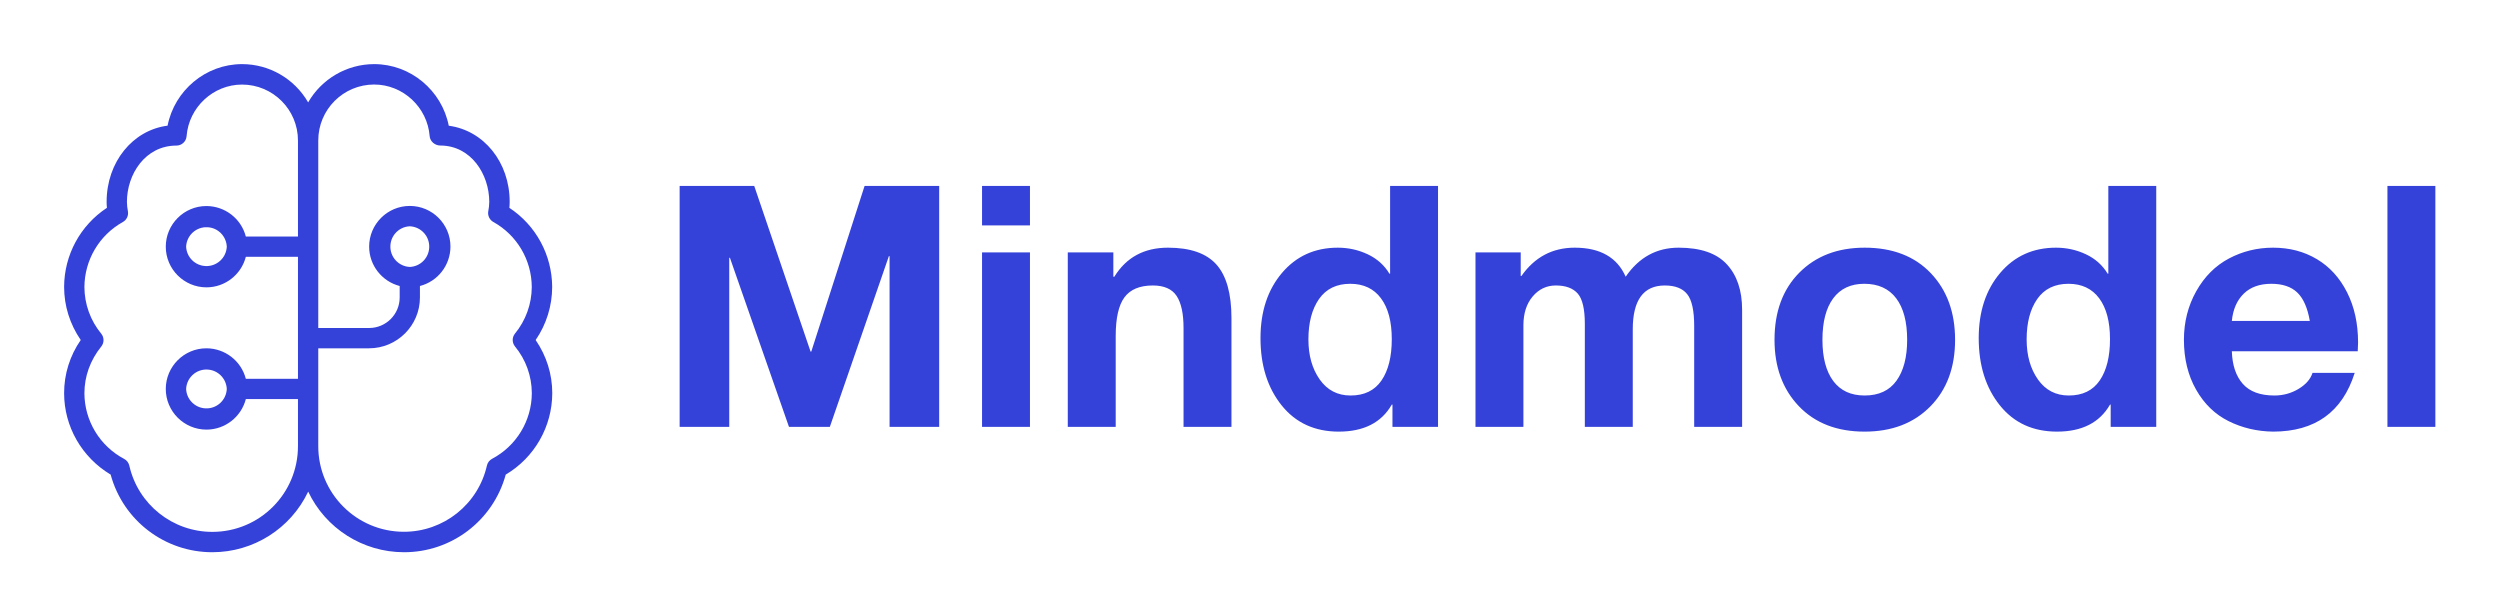 
        <svg xmlns="http://www.w3.org/2000/svg" xmlns:xlink="http://www.w3.org/1999/xlink" version="1.1" width="3162.2" 
        height="779.204" viewBox="0 0 3162.2 779.204">
			
			<g transform="scale(8.11) translate(10, 10)">
				<defs id="SvgjsDefs4752"></defs><g id="SvgjsG4753" featureKey="symbolFeature-0" transform="matrix(0.778,0,0,0.778,-0.84,-0.84)" fill="#3442da"><path xmlns="http://www.w3.org/2000/svg" d="M98.92,45.74c-0.03-6.39-3.25-12.34-8.58-15.85c0.04-0.4,0.06-0.8,0.06-1.2c0-7.96-5.2-14.33-12.21-15.26  C76.8,6.37,70.55,1.08,63.25,1.08c-5.47,0-10.52,2.93-13.25,7.67c-2.73-4.74-7.78-7.67-13.25-7.67c-7.3,0-13.54,5.29-14.93,12.34  C14.84,14.31,9.6,20.7,9.6,28.69c0,0.41,0.02,0.81,0.06,1.2C4.32,33.4,1.1,39.35,1.08,45.73c0,3.82,1.15,7.47,3.33,10.66  c-2.17,3.13-3.34,6.85-3.33,10.66c0,6.69,3.55,12.86,9.33,16.32c2.5,9.21,10.88,15.59,20.42,15.56c8.2-0.01,15.67-4.74,19.18-12.15  c3.51,7.41,10.98,12.14,19.18,12.15c9.54,0.03,17.91-6.35,20.42-15.56c5.77-3.42,9.31-9.61,9.33-16.32c0-3.82-1.15-7.47-3.33-10.66  C97.76,53.26,98.92,49.54,98.92,45.74L98.92,45.74z M30.82,94.85c-7.98,0.02-14.91-5.5-16.67-13.28c-0.13-0.57-0.5-1.06-1.02-1.34  c-4.89-2.58-7.96-7.65-7.98-13.17c0-3.39,1.17-6.63,3.38-9.37c0.6-0.75,0.6-1.82,0-2.56c-2.18-2.64-3.37-5.95-3.38-9.37  c0.03-5.42,2.98-10.4,7.71-13.03c0.76-0.42,1.16-1.28,1.01-2.14c-0.12-0.62-0.19-1.25-0.2-1.88c0-5.56,3.67-11.3,9.93-11.3  c1.06,0,1.95-0.82,2.03-1.88c0.45-5.8,5.34-10.35,11.12-10.35c6.19,0,11.21,5.02,11.21,11.21v19.26H37.51  c-0.93-3.6-4.18-6.11-7.9-6.12c-4.5,0-8.15,3.66-8.15,8.15s3.66,8.15,8.15,8.15c3.79,0,6.99-2.6,7.9-6.12h10.45v24.46H37.51  c-0.93-3.6-4.18-6.11-7.9-6.12c-4.5,0-8.15,3.66-8.15,8.15s3.66,8.15,8.15,8.15c3.79,0,6.99-2.6,7.9-6.12h10.45v9.46  C47.95,87.18,40.28,94.84,30.82,94.85L30.82,94.85z M33.69,37.67c-0.1,2.25-2.01,4-4.26,3.89c-2.11-0.09-3.8-1.78-3.89-3.89  c0.1-2.25,2.01-4,4.26-3.89C31.9,33.86,33.59,35.55,33.69,37.67z M33.69,66.2c-0.1,2.25-2.01,4-4.26,3.89  c-2.11-0.09-3.8-1.78-3.89-3.89c0.1-2.25,2.01-4,4.26-3.89C31.9,62.4,33.59,64.09,33.69,66.2z M91.46,57.67  c2.18,2.64,3.37,5.95,3.38,9.37c-0.02,5.53-3.09,10.59-7.98,13.17c-0.52,0.28-0.89,0.77-1.02,1.34c-1.76,7.78-8.69,13.3-16.67,13.28  c-9.46-0.01-17.13-7.68-17.14-17.14V58.05h10.19c5.62,0,10.19-4.57,10.19-10.19v-2.3c3.6-0.93,6.11-4.18,6.12-7.9  c0-4.5-3.66-8.15-8.15-8.15s-8.15,3.66-8.15,8.15c0,3.79,2.6,6.99,6.12,7.9v2.3c0,3.37-2.74,6.12-6.12,6.12H52.03v-37.6  c0-6.19,5.02-11.21,11.21-11.21c5.78,0,10.67,4.55,11.12,10.35c0.08,1.06,1.07,1.88,2.13,1.88c6.15,0,9.82,5.75,9.82,11.3  c0,0.64-0.09,1.27-0.2,1.88c-0.15,0.85,0.25,1.71,1.01,2.14c4.74,2.63,7.68,7.61,7.71,13.03c-0.01,3.42-1.21,6.73-3.38,9.37  C90.86,55.85,90.86,56.92,91.46,57.67L91.46,57.67z M70.38,41.74c-2.25-0.1-4-2.01-3.89-4.26c0.09-2.11,1.78-3.8,3.89-3.89  c2.25,0.1,4,2.01,3.89,4.26C74.18,39.96,72.49,41.65,70.38,41.74z"></path></g><g id="SvgjsG4754" featureKey="nameFeature-0" transform="matrix(1.316,0,0,1.316,92.367,3.941)" fill="#3442da"><path d="M11.6 11.44 l6.68 19.64 l0.08 0 l6.32 -19.64 l8.84 0 l0 28.56 l-5.88 0 l0 -20.24 l-0.08 0 l-7 20.24 l-4.84 0 l-7 -20.04 l-0.08 0 l0 20.04 l-5.88 0 l0 -28.56 l8.84 0 z M44.28 11.44 l0 4.68 l-5.68 0 l0 -4.68 l5.68 0 z M44.28 19.32 l0 20.68 l-5.68 0 l0 -20.68 l5.68 0 z M60.64 18.76 c2.64 0 4.553 0.667 5.74 2 s1.78 3.453 1.78 6.36 l0 12.88 l-5.68 0 l0 -11.72 c0 -1.707 -0.273 -2.973 -0.82 -3.8 s-1.487 -1.24 -2.82 -1.24 c-1.547 0 -2.667 0.467 -3.36 1.4 s-1.04 2.467 -1.04 4.6 l0 10.76 l-5.68 0 l0 -20.68 l5.4 0 l0 2.88 l0.12 0 c1.413 -2.293 3.533 -3.44 6.36 -3.44 z M92.64 11.44 l0 28.56 l-5.4 0 l0 -2.64 l-0.08 0 c-1.227 2.133 -3.32 3.2 -6.28 3.2 c-2.853 0 -5.113 -1.04 -6.78 -3.12 s-2.5 -4.733 -2.5 -7.96 c0 -3.147 0.847 -5.72 2.54 -7.72 s3.9 -3 6.62 -3 c1.253 0 2.433 0.26 3.54 0.78 s1.967 1.287 2.58 2.3 l0.08 0 l0 -10.4 l5.68 0 z M77.28 29.64 c0 1.893 0.447 3.473 1.34 4.74 s2.113 1.9 3.66 1.9 c1.627 0 2.847 -0.593 3.66 -1.78 s1.22 -2.82 1.22 -4.9 s-0.427 -3.693 -1.28 -4.84 s-2.067 -1.72 -3.64 -1.72 c-1.627 0 -2.86 0.6 -3.7 1.8 s-1.26 2.8 -1.26 4.8 z M108.84 18.76 c3.013 0 5.027 1.147 6.04 3.44 c1.573 -2.293 3.667 -3.44 6.28 -3.44 c2.587 0 4.487 0.653 5.7 1.96 s1.82 3.107 1.82 5.4 l0 13.88 l-5.68 0 l0 -11.96 c0 -1.813 -0.273 -3.067 -0.82 -3.76 s-1.433 -1.04 -2.66 -1.04 c-2.533 0 -3.8 1.733 -3.8 5.2 l0 11.56 l-5.68 0 l0 -12.2 c0 -1.76 -0.28 -2.96 -0.84 -3.6 s-1.427 -0.96 -2.6 -0.96 c-1.093 0 -2.007 0.433 -2.74 1.3 s-1.1 2.007 -1.1 3.42 l0 12.04 l-5.68 0 l0 -20.68 l5.36 0 l0 2.8 l0.08 0 c1.573 -2.24 3.68 -3.36 6.32 -3.36 z M143.2 18.76 c3.307 0 5.92 1.007 7.84 3.02 s2.88 4.647 2.88 7.9 c0 3.28 -0.98 5.913 -2.94 7.9 s-4.553 2.98 -7.78 2.98 c-3.28 0 -5.88 -1.007 -7.8 -3.02 s-2.88 -4.633 -2.88 -7.86 c0 -3.333 0.98 -5.987 2.94 -7.96 s4.54 -2.96 7.74 -2.96 z M138.2 29.68 c0 2.107 0.427 3.733 1.28 4.88 s2.093 1.72 3.72 1.72 c1.68 0 2.94 -0.587 3.78 -1.76 s1.26 -2.787 1.26 -4.84 c0 -2.133 -0.433 -3.773 -1.3 -4.92 s-2.127 -1.72 -3.78 -1.72 c-1.6 0 -2.827 0.573 -3.68 1.72 s-1.28 2.787 -1.28 4.92 z M177.76 11.44 l0 28.56 l-5.4 0 l0 -2.64 l-0.08 0 c-1.227 2.133 -3.32 3.2 -6.28 3.2 c-2.853 0 -5.113 -1.04 -6.78 -3.12 s-2.5 -4.733 -2.5 -7.96 c0 -3.147 0.847 -5.72 2.54 -7.72 s3.9 -3 6.62 -3 c1.253 0 2.433 0.26 3.54 0.78 s1.967 1.287 2.58 2.3 l0.08 0 l0 -10.4 l5.68 0 z M162.4 29.64 c0 1.893 0.447 3.473 1.34 4.74 s2.113 1.9 3.66 1.9 c1.627 0 2.847 -0.593 3.66 -1.78 s1.22 -2.82 1.22 -4.9 s-0.427 -3.693 -1.28 -4.84 s-2.067 -1.72 -3.64 -1.72 c-1.627 0 -2.86 0.6 -3.7 1.8 s-1.26 2.8 -1.26 4.8 z M191.6 18.76 c1.947 0 3.68 0.453 5.2 1.36 s2.713 2.22 3.58 3.94 s1.3 3.7 1.3 5.94 c0 0.213 -0.013 0.56 -0.04 1.04 l-14.92 0 c0.053 1.653 0.487 2.94 1.3 3.86 s2.06 1.38 3.74 1.38 c1.04 0 1.993 -0.26 2.86 -0.78 s1.42 -1.153 1.66 -1.9 l5 0 c-1.467 4.64 -4.693 6.96 -9.68 6.96 c-1.893 -0.027 -3.647 -0.44 -5.26 -1.24 s-2.9 -2.047 -3.86 -3.74 s-1.44 -3.66 -1.44 -5.9 c0 -2.107 0.487 -4.027 1.46 -5.76 s2.267 -3.027 3.88 -3.88 s3.353 -1.28 5.22 -1.28 z M195.96 27.44 c-0.267 -1.547 -0.76 -2.667 -1.48 -3.36 s-1.747 -1.04 -3.08 -1.04 c-1.387 0 -2.48 0.393 -3.28 1.18 s-1.267 1.86 -1.4 3.22 l9.24 0 z M210.84 11.44 l0 28.56 l-5.68 0 l0 -28.56 l5.68 0 z"></path></g>
			</g>
		</svg>
	